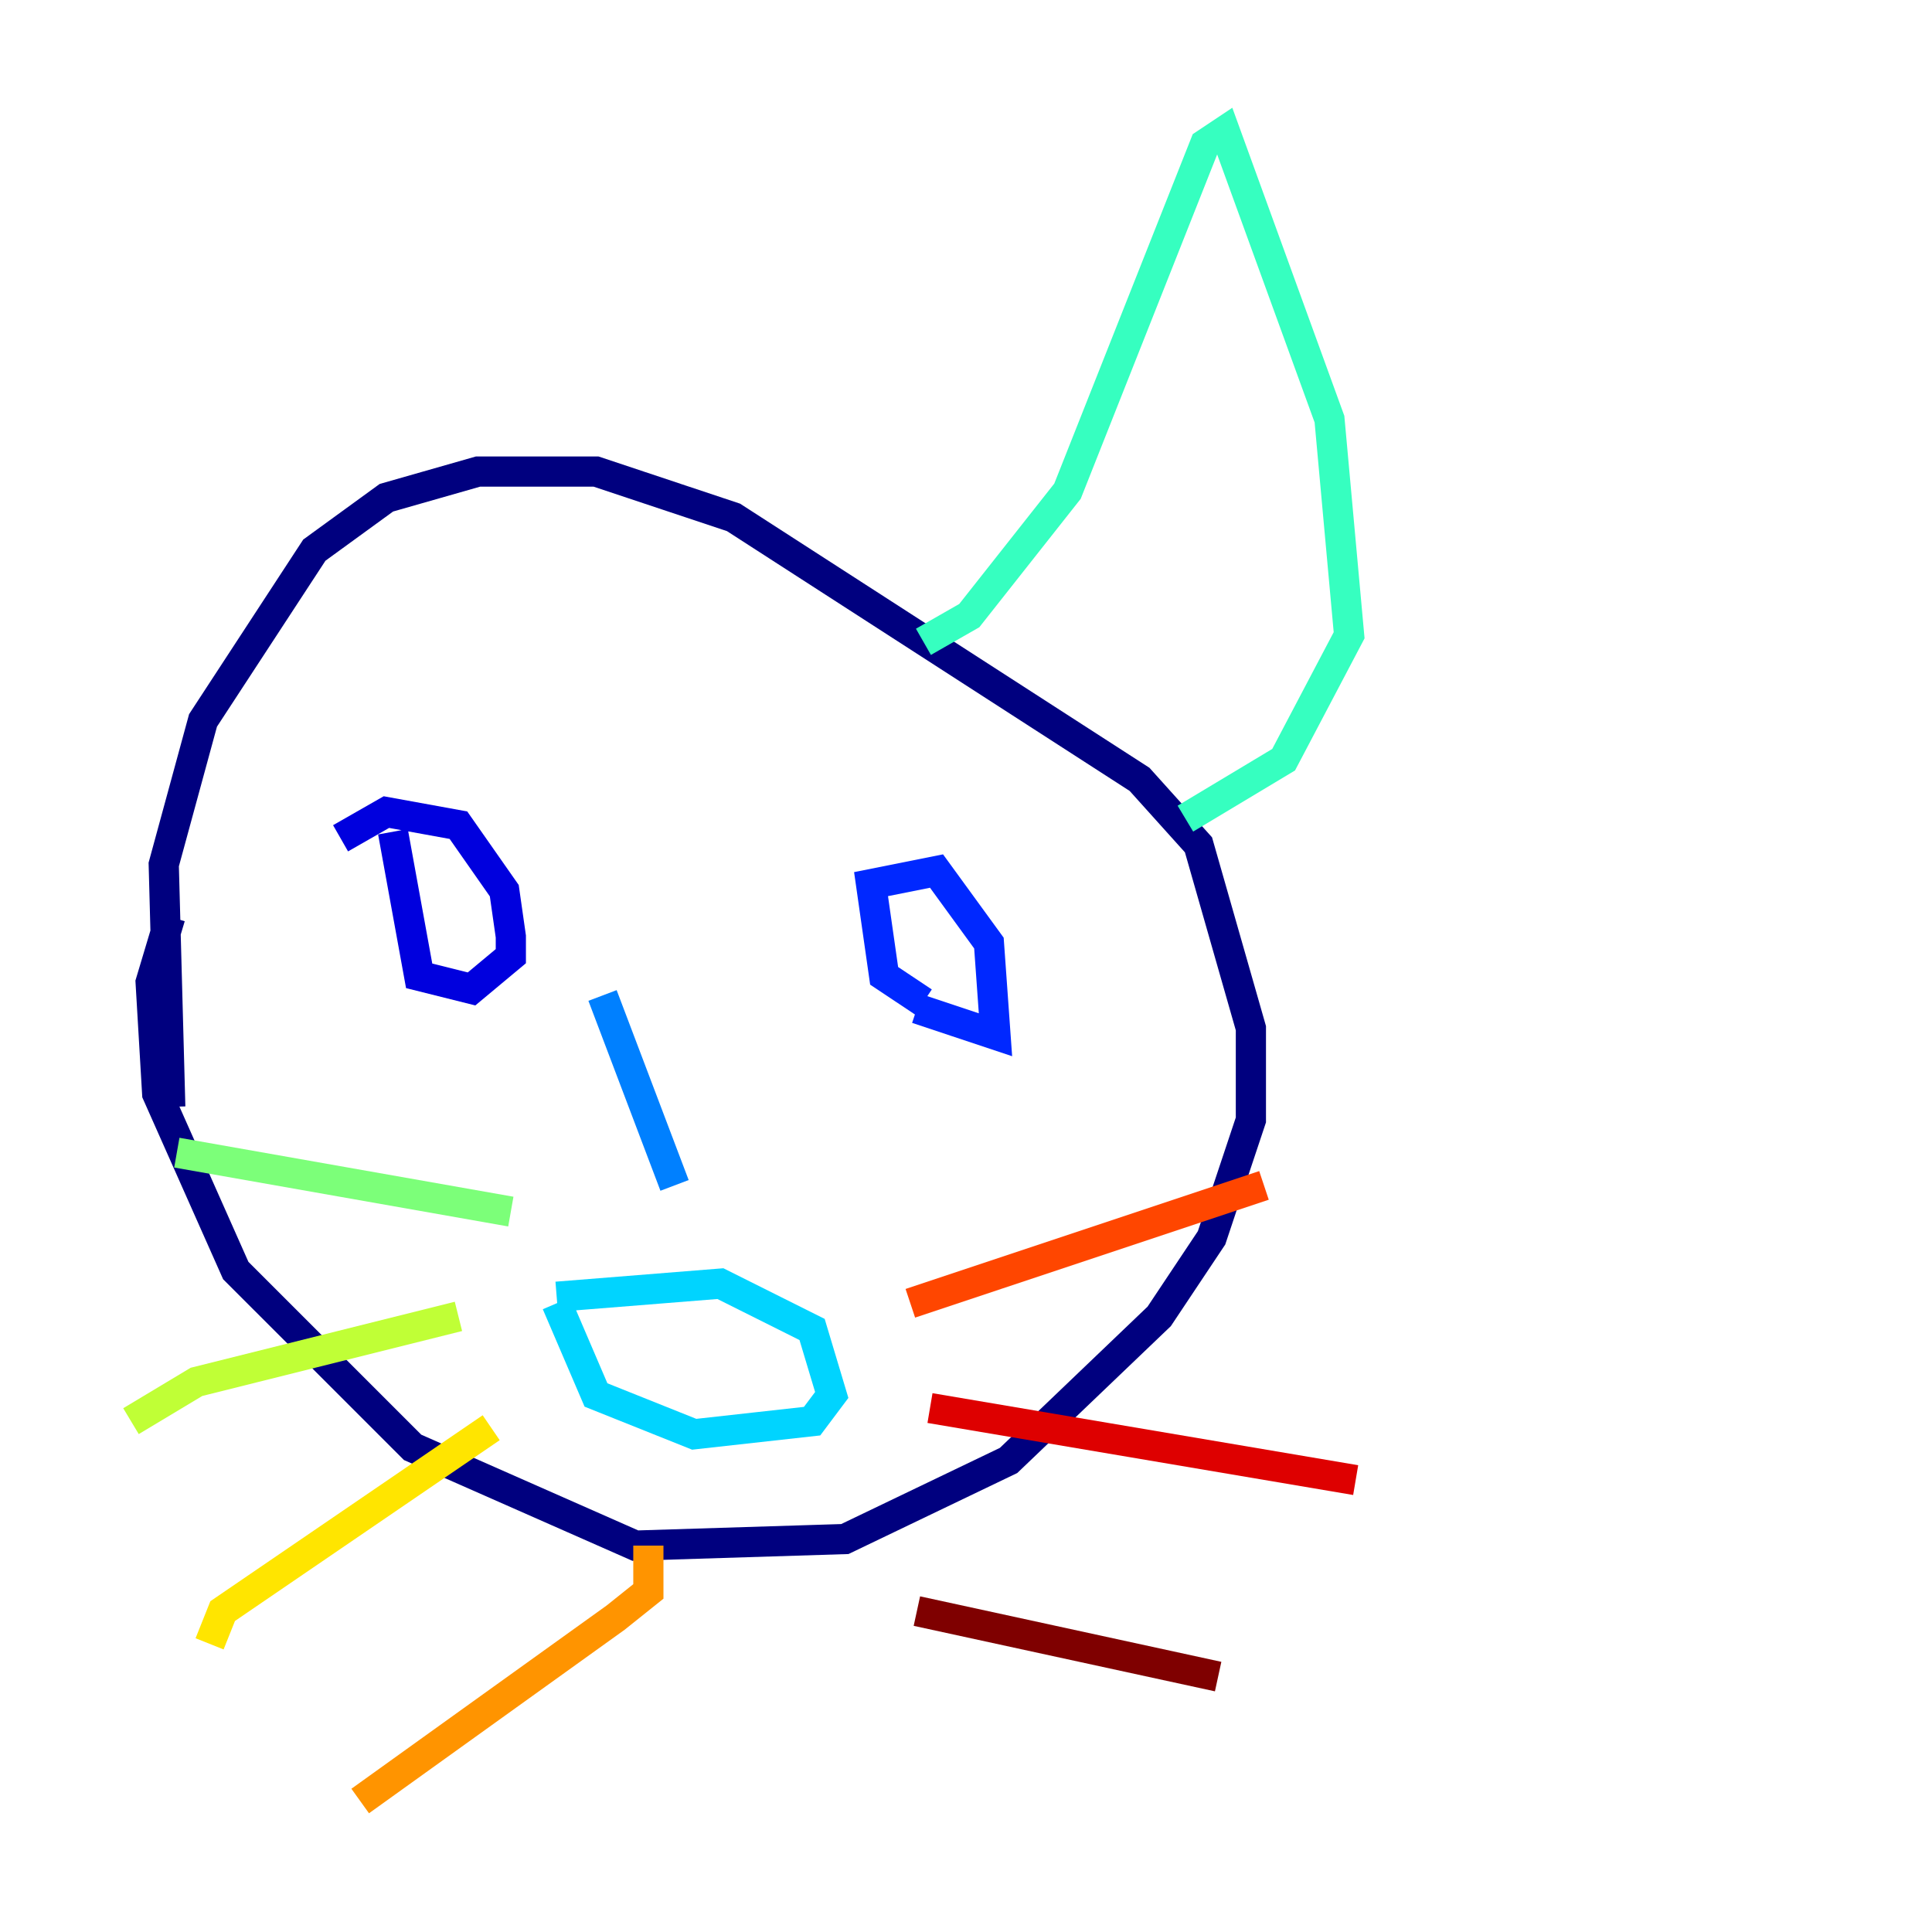 <?xml version="1.0" encoding="utf-8" ?>
<svg baseProfile="tiny" height="128" version="1.2" viewBox="0,0,128,128" width="128" xmlns="http://www.w3.org/2000/svg" xmlns:ev="http://www.w3.org/2001/xml-events" xmlns:xlink="http://www.w3.org/1999/xlink"><defs /><polyline fill="none" points="11.281,73.329 10.848,57.275 13.451,47.729 20.827,36.447 25.6,32.976 31.675,31.241 39.485,31.241 48.597,34.278 75.498,51.634 79.403,55.973 82.875,68.122 82.875,74.197 80.271,82.007 76.8,87.214 66.82,96.759 55.973,101.966 42.088,102.4 27.336,95.891 15.62,84.176 10.414,72.461 9.98,65.085 11.281,60.746" stroke="#00007f" stroke-width="2" /><polyline fill="none" points="22.563,55.539 25.6,53.803 30.373,54.671 33.41,59.01 33.844,62.047 33.844,63.349 31.241,65.519 27.77,64.651 26.034,55.105" stroke="#0000de" stroke-width="2" /><polyline fill="none" points="61.18,66.386 58.576,64.651 57.709,58.576 62.047,57.709 65.519,62.481 65.953,68.556 60.746,66.82" stroke="#0028ff" stroke-width="2" /><polyline fill="none" points="39.919,65.953 44.691,78.536" stroke="#0080ff" stroke-width="2" /><polyline fill="none" points="36.881,85.912 47.729,85.044 53.803,88.081 55.105,92.42 53.803,94.156 45.993,95.024 39.485,92.42 36.881,86.346" stroke="#00d4ff" stroke-width="2" /><polyline fill="none" points="61.18,42.522 64.217,40.786 70.725,32.542 79.837,9.546 81.139,8.678 88.081,27.77 89.383,42.088 85.044,50.332 78.536,54.237" stroke="#36ffc0" stroke-width="2" /><polyline fill="none" points="33.844,80.271 11.715,76.366" stroke="#7cff79" stroke-width="2" /><polyline fill="none" points="30.373,87.214 13.017,91.552 8.678,94.156" stroke="#c0ff36" stroke-width="2" /><polyline fill="none" points="32.542,94.59 14.752,106.739 13.885,108.909" stroke="#ffe500" stroke-width="2" /><polyline fill="none" points="42.956,102.4 42.956,105.437 40.786,107.173 23.864,119.322" stroke="#ff9400" stroke-width="2" /><polyline fill="none" points="60.312,86.346 83.742,78.536" stroke="#ff4600" stroke-width="2" /><polyline fill="none" points="61.614,93.288 89.817,98.061" stroke="#de0000" stroke-width="2" /><polyline fill="none" points="60.746,106.739 80.705,111.078" stroke="#7f0000" stroke-width="2" /></svg>